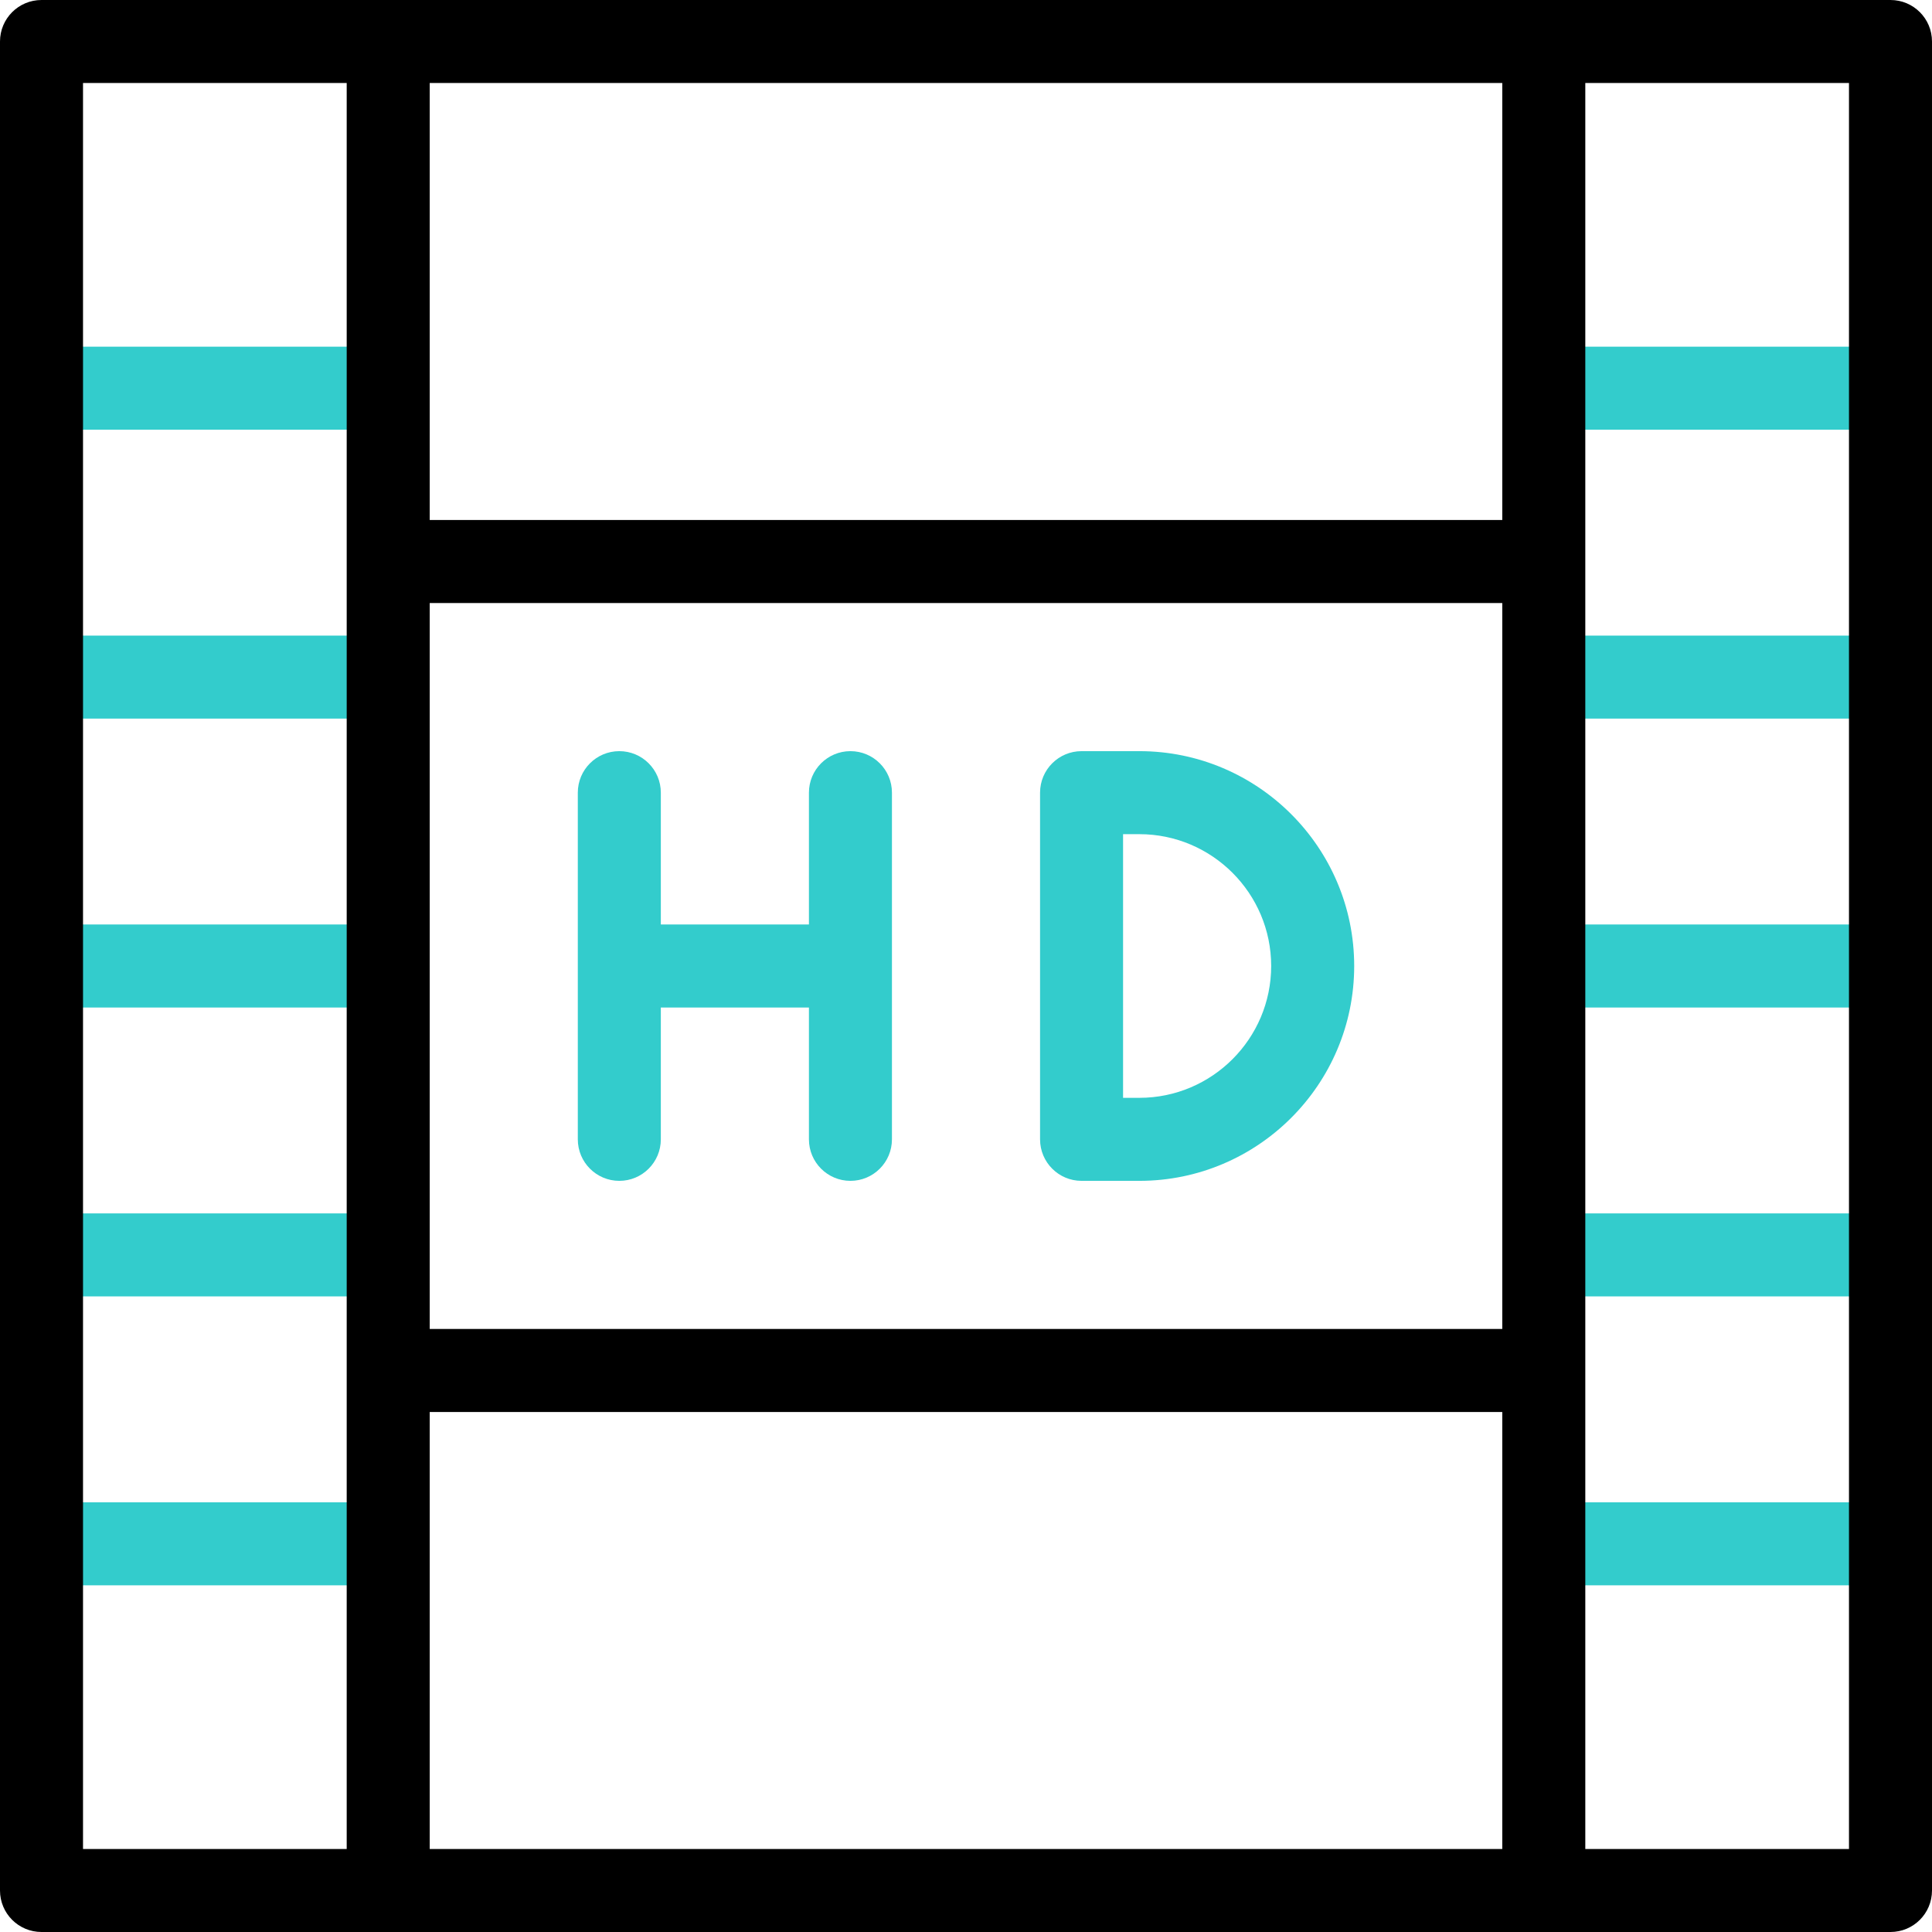 <?xml version="1.0" encoding="UTF-8"?>
<!-- Generator: Adobe Illustrator 27.0.1, SVG Export Plug-In . SVG Version: 6.00 Build 0)  -->
<svg xmlns="http://www.w3.org/2000/svg" xmlns:xlink="http://www.w3.org/1999/xlink" version="1.1" id="Capa_1" x="0px" y="0px" viewBox="0 0 512 512" style="enable-background:new 0 0 512 512;" xml:space="preserve" width="512" height="512">
<g>
	<path style="fill:#33CCCC;" d="M102.875,113.875H11c-6.075,0-11-4.925-11-11s4.925-11,11-11h91.875c6.075,0,11,4.925,11,11   S108.95,113.875,102.875,113.875z"/>
	<path style="fill:#33CCCC;" d="M102.875,190.438H11c-6.075,0-11-4.925-11-11s4.925-11,11-11h91.875c6.075,0,11,4.925,11,11   S108.95,190.438,102.875,190.438z"/>
	<path style="fill:#33CCCC;" d="M102.875,267H11c-6.075,0-11-4.925-11-11s4.925-11,11-11h91.875c6.075,0,11,4.925,11,11   S108.95,267,102.875,267z"/>
	<path style="fill:#33CCCC;" d="M102.875,343.562H11c-6.075,0-11-4.925-11-11s4.925-11,11-11h91.875c6.075,0,11,4.925,11,11   S108.95,343.562,102.875,343.562z"/>
	<path style="fill:#33CCCC;" d="M102.875,420.125H11c-6.075,0-11-4.925-11-11s4.925-11,11-11h91.875c6.075,0,11,4.925,11,11   S108.95,420.125,102.875,420.125z"/>
	<path style="fill:#33CCCC;" d="M501,113.875h-91.875c-6.075,0-11-4.925-11-11s4.925-11,11-11H501c6.075,0,11,4.925,11,11   S507.075,113.875,501,113.875z"/>
	<path style="fill:#33CCCC;" d="M501,190.438h-91.875c-6.075,0-11-4.925-11-11s4.925-11,11-11H501c6.075,0,11,4.925,11,11   S507.075,190.438,501,190.438z"/>
	<path style="fill:#33CCCC;" d="M501,267h-91.875c-6.075,0-11-4.925-11-11s4.925-11,11-11H501c6.075,0,11,4.925,11,11   S507.075,267,501,267z"/>
	<path style="fill:#33CCCC;" d="M501,343.562h-91.875c-6.075,0-11-4.925-11-11s4.925-11,11-11H501c6.075,0,11,4.925,11,11   S507.075,343.562,501,343.562z"/>
	<path style="fill:#33CCCC;" d="M501,420.125h-91.875c-6.075,0-11-4.925-11-11s4.925-11,11-11H501c6.075,0,11,4.925,11,11   S507.075,420.125,501,420.125z"/>
	<path style="fill:#33CCCC;" d="M301.938,312.938h-15.312c-6.075,0-11-4.925-11-11v-91.875c0-6.075,4.925-11,11-11h15.312   c31.396,0,56.938,25.542,56.938,56.938S333.333,312.938,301.938,312.938z M297.625,290.938h4.312   c19.265,0,34.938-15.673,34.938-34.938s-15.673-34.938-34.938-34.938h-4.312V290.938z"/>
	<path style="fill:#33CCCC;" d="M225.375,199.062c-6.075,0-11,4.925-11,11V245h-39.25v-34.938c0-6.075-4.925-11-11-11   s-11,4.925-11,11v91.875c0,6.075,4.925,11,11,11s11-4.925,11-11V267h39.25v34.938c0,6.075,4.925,11,11,11s11-4.925,11-11v-91.875   C236.375,203.987,231.45,199.062,225.375,199.062z"/>
	<path d="M501,0H11C4.92,0,0,4.92,0,11v490c0,6.08,4.92,11,11,11h490c6.08,0,11-4.92,11-11V11C512,4.92,507.08,0,501,0z M113.88,22   h284.24v115.81H113.88V22z M113.88,159.81h284.24v192.38H113.88V159.81z M22,22h69.88v468H22V22z M113.88,374.19h284.24V490H113.88   V374.19z M490,490h-69.88V22H490V490z"/>
</g>















</svg>
